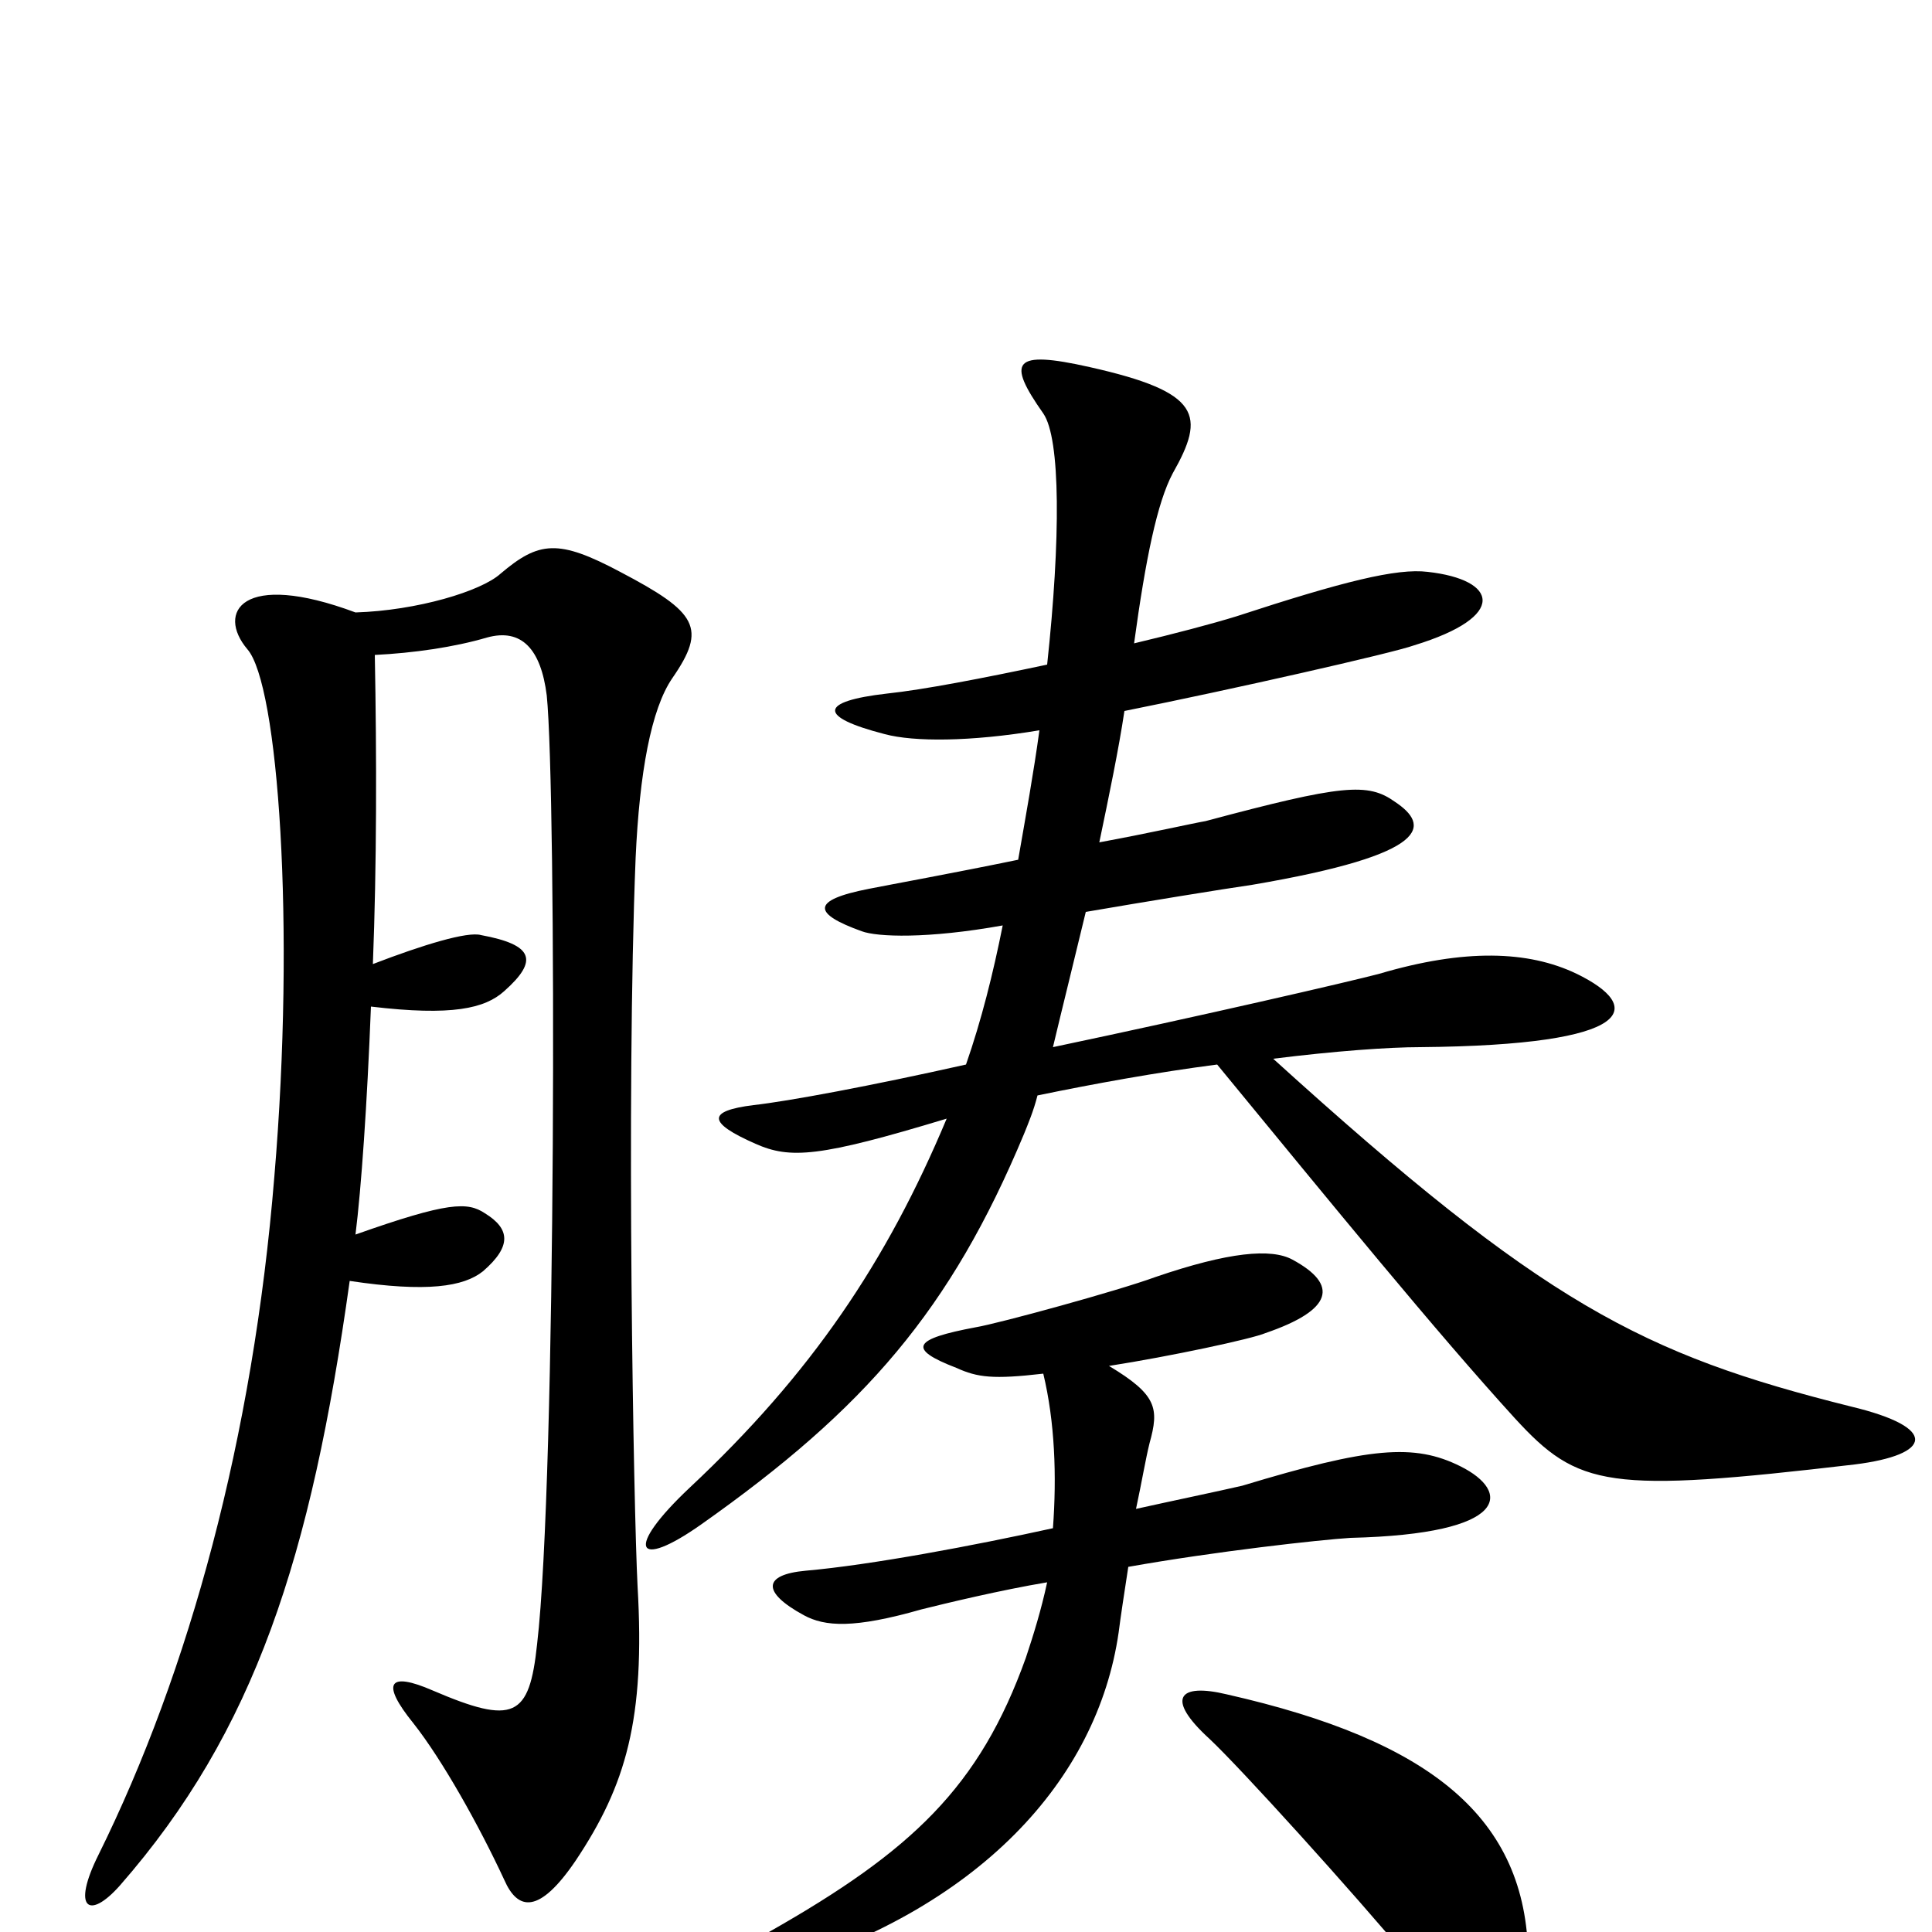 <svg xmlns="http://www.w3.org/2000/svg" viewBox="0 -1000 1000 1000">
	<path fill="#000000" d="M960 -242C1000 -247 1004 -261 958 -272C850 -299 799 -325 659 -452C691 -456 719 -458 735 -458C848 -459 851 -479 816 -496C791 -508 758 -509 714 -496C699 -492 621 -474 545 -458C550 -479 556 -503 562 -528C591 -533 634 -540 648 -542C742 -558 740 -573 722 -585C708 -595 695 -594 624 -575C618 -574 596 -569 569 -564C574 -588 579 -612 582 -632C637 -643 721 -662 732 -666C781 -681 775 -700 739 -704C723 -706 695 -699 640 -681C627 -677 608 -672 587 -667C593 -711 599 -740 607 -755C624 -785 622 -797 564 -810C524 -819 521 -813 540 -786C549 -773 549 -721 542 -656C509 -649 478 -643 459 -641C424 -637 423 -629 458 -620C473 -616 502 -616 538 -622C535 -600 531 -578 527 -555C493 -548 460 -542 450 -540C419 -534 421 -527 446 -518C454 -515 480 -514 519 -521C514 -496 508 -472 500 -449C451 -438 408 -430 390 -428C366 -425 366 -419 391 -408C409 -400 424 -401 490 -421C459 -347 420 -289 357 -230C323 -198 329 -187 363 -211C448 -271 492 -322 530 -413C532 -418 535 -425 537 -433C566 -439 599 -445 630 -449C690 -376 743 -311 784 -266C817 -230 832 -227 960 -242ZM348 -649C366 -675 361 -683 321 -704C289 -721 279 -720 259 -703C249 -694 216 -684 184 -683C125 -705 112 -683 128 -664C144 -646 153 -521 142 -391C131 -256 98 -135 51 -40C37 -12 46 -6 62 -24C132 -104 161 -194 181 -337C221 -331 240 -334 250 -342C265 -355 264 -364 251 -372C242 -378 232 -378 184 -361C187 -385 190 -428 192 -479C234 -474 251 -478 261 -487C279 -503 276 -511 249 -516C242 -518 219 -511 193 -501C195 -552 195 -608 194 -661C214 -662 235 -665 252 -670C270 -675 280 -664 283 -640C288 -591 288 -234 278 -149C274 -111 266 -107 224 -125C201 -135 197 -129 214 -108C229 -89 248 -55 261 -27C268 -11 279 -9 298 -37C324 -76 334 -110 330 -179C328 -218 324 -432 329 -556C331 -600 337 -633 348 -649ZM756 -241C732 -253 709 -251 643 -231C630 -228 606 -223 588 -219C591 -233 593 -245 595 -253C600 -271 599 -278 574 -293C606 -298 648 -307 655 -310C690 -322 693 -335 669 -348C658 -354 636 -352 598 -339C579 -332 517 -315 505 -313C473 -307 469 -302 495 -292C506 -287 514 -286 540 -289C546 -264 547 -236 545 -209C504 -200 451 -190 417 -187C395 -185 394 -176 416 -164C427 -158 442 -157 477 -167C489 -170 518 -177 542 -181C539 -167 535 -154 531 -142C507 -75 472 -42 398 0C353 26 358 32 397 21C507 -11 568 -79 579 -155C580 -163 582 -176 584 -189C629 -197 683 -203 699 -204C782 -206 782 -228 756 -241ZM791 13C790 -59 741 -99 635 -123C610 -129 603 -121 626 -100C642 -85 700 -21 730 15C765 58 791 50 791 13Z"/>
</svg>